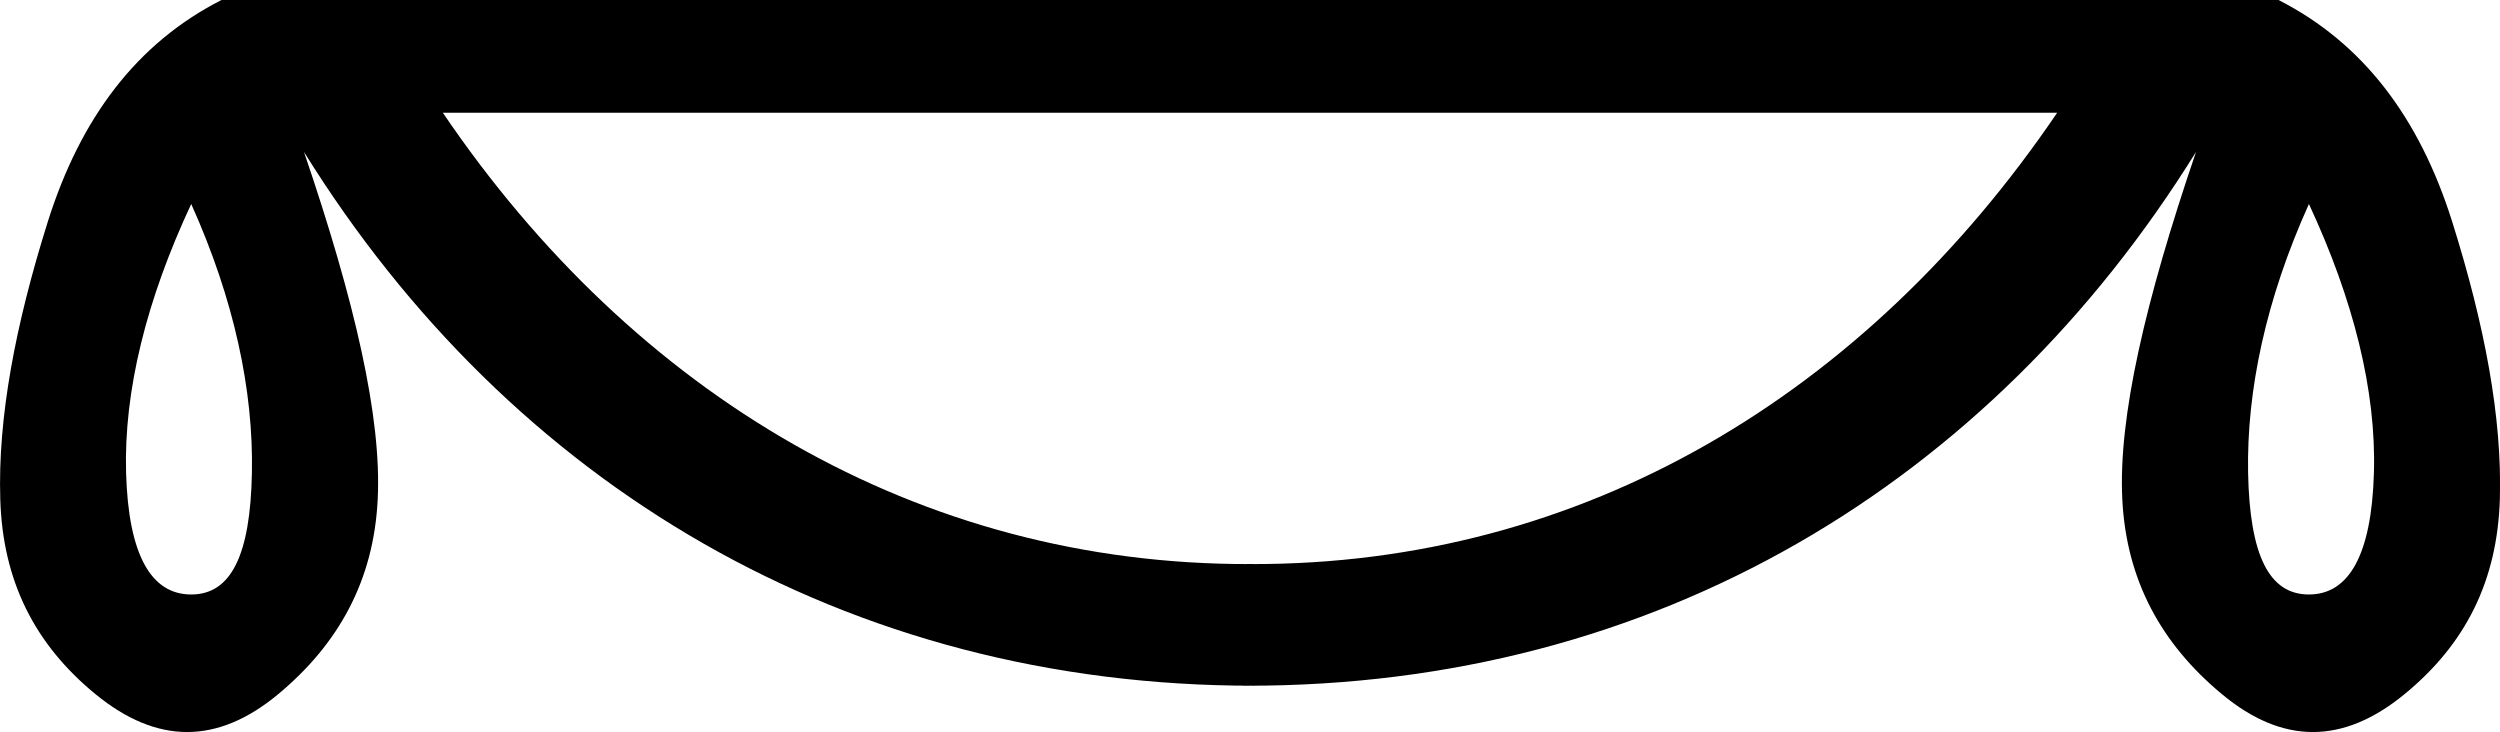 <?xml version="1.0" encoding="UTF-8" standalone="no"?>
<svg
   xmlns:dc="http://purl.org/dc/elements/1.1/"
   xmlns:cc="http://creativecommons.org/ns#"
   xmlns:rdf="http://www.w3.org/1999/02/22-rdf-syntax-ns#"
   xmlns:svg="http://www.w3.org/2000/svg"
   xmlns="http://www.w3.org/2000/svg"
   xmlns:sodipodi="http://sodipodi.sourceforge.net/DTD/sodipodi-0.dtd"
   xmlns:inkscape="http://www.inkscape.org/namespaces/inkscape"
   width="18.003"
   height="5.272"
   id="svg2467"
   sodipodi:version="0.32"
   inkscape:version="0.46"
   sodipodi:docname="V31B.svg"
   inkscape:output_extension="org.inkscape.output.svg.inkscape"
   version="1.0">
  <defs
     id="defs2472">
    <inkscape:perspective
       sodipodi:type="inkscape:persp3d"
       inkscape:vp_x="0 : 2.6400001 : 1"
       inkscape:vp_y="0 : 1000 : 0"
       inkscape:vp_z="17.439625 : 2.6400001 : 1"
       inkscape:persp3d-origin="8.7198124 : 1.7600001 : 1"
       id="perspective2476" />
  </defs>
  <sodipodi:namedview
     inkscape:window-height="708"
     inkscape:window-width="1024"
     inkscape:pageshadow="2"
     inkscape:pageopacity="0.0"
     guidetolerance="10.0"
     gridtolerance="10.0"
     objecttolerance="10.0"
     borderopacity="1.0"
     bordercolor="#666666"
     pagecolor="#ffffff"
     id="base"
     showgrid="false"
     inkscape:zoom="51.546559"
     inkscape:cx="9"
     inkscape:cy="2.6442288"
     inkscape:window-x="-4"
     inkscape:window-y="-4"
     inkscape:current-layer="svg2467"
     showguides="true"
     inkscape:guide-bbox="true" />
  <path
     style="opacity:1;fill:#000000;stroke:none"
     d="M 1.595,0 C 0.986,0.31 0.581,0.847 0.345,1.594 C 0.11,2.341 -0.016,3.008 0.002,3.594 C 0.019,4.18 0.247,4.638 0.689,5 C 1.132,5.362 1.565,5.362 2.002,5 C 2.438,4.638 2.692,4.18 2.72,3.594 C 2.749,3.008 2.557,2.174 2.189,1.094 C 3.673,3.483 6.09,4.941 9.034,4.938 C 9.159,4.935 8.854,4.938 8.979,4.938 C 11.923,4.941 14.33,3.483 15.814,1.094 C 15.446,2.174 15.254,3.008 15.283,3.594 C 15.312,4.18 15.565,4.638 16.002,5 C 16.438,5.362 16.872,5.362 17.314,5 C 17.757,4.638 17.984,4.18 18.002,3.594 C 18.019,3.008 17.893,2.341 17.658,1.594 C 17.422,0.847 17.017,0.31 16.408,0 L 1.595,0 z M 3.189,0.812 C 7.064,0.812 10.939,0.812 14.814,0.812 C 13.436,2.843 11.399,4.068 9.01,4.062 C 8.864,4.061 9.149,4.062 9.003,4.062 C 6.614,4.068 4.567,2.843 3.189,0.812 z M 1.377,1.469 C 1.687,2.158 1.826,2.814 1.814,3.406 C 1.803,3.998 1.664,4.281 1.377,4.281 C 1.089,4.281 0.925,3.998 0.908,3.406 C 0.891,2.814 1.055,2.158 1.377,1.469 z M 16.627,1.469 C 16.948,2.158 17.113,2.814 17.095,3.406 C 17.078,3.998 16.914,4.281 16.627,4.281 C 16.339,4.281 16.201,3.998 16.189,3.406 C 16.178,2.814 16.316,2.158 16.627,1.469 z"
     id="path2469"
     sodipodi:nodetypes="csssssccccsssssccccccccsssccsssc" />
</svg>
